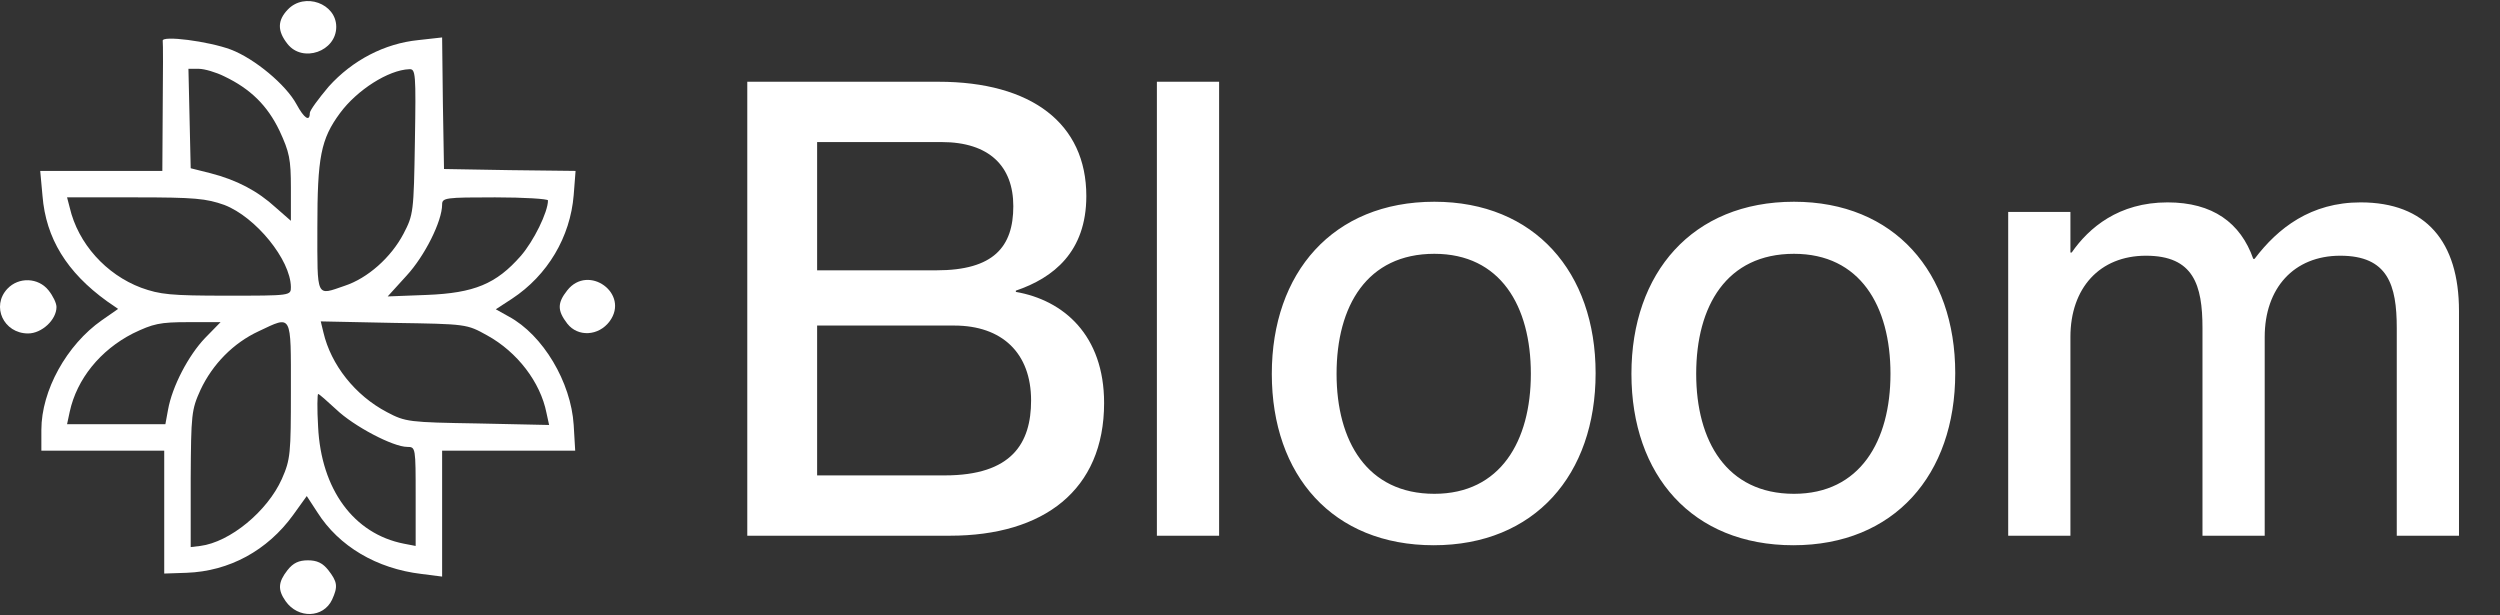 <svg width="126" height="31" viewBox="0 0 126 31" fill="none" xmlns="http://www.w3.org/2000/svg">
<rect x="0" y="0" width="126" height="31" fill="#333333" stroke="none"/>
<path d="M14.508 0.478C13.975 1.03 13.975 1.564 14.489 2.212C15.251 3.184 16.947 2.593 16.947 1.354C16.947 0.173 15.347 -0.399 14.508 0.478Z" fill="white"/>
<path d="M8.201 2.059C8.22 2.154 8.22 3.659 8.201 5.412L8.182 8.614H5.114H2.027L2.142 9.871C2.313 12.005 3.361 13.72 5.4 15.188L5.953 15.569L5.133 16.14C3.361 17.379 2.085 19.684 2.085 21.666V22.714H5.19H8.277V25.801V28.907L9.402 28.869C11.555 28.793 13.479 27.745 14.775 25.954L15.461 25.001L15.995 25.82C17.081 27.535 18.986 28.659 21.235 28.926L22.283 29.06V25.877V22.714H25.637H28.99L28.914 21.419C28.78 19.265 27.37 16.883 25.637 15.95L24.989 15.588L25.808 15.054C27.599 13.873 28.742 11.948 28.914 9.833L29.009 8.614L25.694 8.575L22.378 8.518L22.321 5.203L22.283 1.887L21.082 2.021C19.386 2.192 17.767 3.03 16.566 4.364C16.052 4.974 15.614 5.565 15.614 5.698C15.614 6.155 15.328 5.965 14.947 5.26C14.413 4.269 12.832 2.954 11.631 2.497C10.507 2.078 8.144 1.773 8.201 2.059ZM11.307 3.85C12.622 4.479 13.479 5.317 14.089 6.594C14.585 7.661 14.661 8.023 14.661 9.471V11.129L13.899 10.462C12.984 9.623 11.936 9.071 10.602 8.728L9.611 8.48L9.554 5.965L9.497 3.469H10.03C10.297 3.469 10.888 3.64 11.307 3.85ZM20.911 7.127C20.854 10.691 20.835 10.824 20.339 11.777C19.71 12.977 18.529 14.025 17.367 14.406C15.918 14.902 15.995 15.073 15.995 11.472C15.995 7.928 16.166 7.013 17.138 5.698C17.995 4.536 19.577 3.526 20.625 3.488C20.949 3.469 20.968 3.678 20.911 7.127ZM11.307 10.329C12.889 10.938 14.642 13.091 14.661 14.463C14.661 14.902 14.661 14.902 11.421 14.902C8.601 14.902 8.068 14.845 7.115 14.502C5.343 13.835 3.933 12.272 3.514 10.462L3.38 9.947H6.829C9.821 9.947 10.393 10.005 11.307 10.329ZM27.618 10.1C27.618 10.691 26.894 12.158 26.246 12.901C25.008 14.311 23.902 14.768 21.521 14.864L19.539 14.94L20.492 13.892C21.406 12.901 22.283 11.148 22.283 10.309C22.283 9.966 22.454 9.947 24.951 9.947C26.418 9.947 27.618 10.024 27.618 10.1ZM10.335 17.036C9.497 17.912 8.678 19.475 8.468 20.656L8.335 21.38H5.857H3.38L3.514 20.752C3.876 19.094 5.057 17.646 6.696 16.807C7.725 16.312 8.049 16.236 9.497 16.236H11.117L10.335 17.036ZM14.661 19.666C14.661 22.867 14.642 23.152 14.204 24.143C13.479 25.763 11.593 27.326 10.088 27.516L9.611 27.573V24.143C9.63 20.866 9.649 20.656 10.107 19.646C10.716 18.351 11.764 17.284 13.041 16.693C14.737 15.893 14.661 15.759 14.661 19.666ZM24.55 16.902C26.075 17.741 27.237 19.265 27.542 20.809L27.675 21.419L24.074 21.342C20.606 21.285 20.434 21.266 19.501 20.771C17.9 19.932 16.681 18.389 16.299 16.75L16.166 16.198L19.844 16.274C23.521 16.331 23.521 16.331 24.55 16.902ZM16.947 20.637C17.824 21.476 19.806 22.524 20.53 22.524C20.949 22.524 20.949 22.562 20.949 25.02V27.516L20.358 27.402C17.824 26.906 16.185 24.658 16.033 21.514C15.976 20.599 15.995 19.856 16.033 19.856C16.09 19.856 16.49 20.218 16.947 20.637Z" fill="white"/>
<path d="M0.369 14.557C-0.45 15.434 0.179 16.806 1.417 16.806C2.103 16.806 2.847 16.12 2.847 15.472C2.847 15.281 2.675 14.919 2.446 14.633C1.932 13.986 0.941 13.947 0.369 14.557Z" fill="white"/>
<path d="M28.59 14.633C28.075 15.281 28.094 15.662 28.59 16.31C29.123 16.996 30.171 16.939 30.724 16.196C31.753 14.805 29.657 13.281 28.59 14.633Z" fill="white"/>
<path d="M14.489 28.735C14.013 29.345 13.994 29.726 14.394 30.298C15.023 31.193 16.299 31.155 16.738 30.221C17.042 29.555 17.004 29.326 16.547 28.735C16.261 28.373 15.975 28.24 15.518 28.24C15.061 28.24 14.775 28.373 14.489 28.735Z" fill="white"/>
<path d="M47.871 27H37.663V4.12H47.295C51.999 4.12 54.751 6.232 54.751 9.88C54.751 12.696 53.087 14.008 51.199 14.648V14.712C53.599 15.128 55.647 16.888 55.647 20.312C55.647 24.696 52.607 27 47.871 27ZM41.183 13.624H47.199C50.079 13.624 51.071 12.44 51.071 10.392C51.071 8.376 49.855 7.16 47.455 7.16H41.183V13.624ZM41.183 23.96H47.615C51.007 23.96 51.967 22.328 51.967 20.184C51.967 17.784 50.495 16.408 48.095 16.408H41.183V23.96ZM61.443 27H58.307V4.12H61.443V27ZM72.259 27.48C67.171 27.48 64.099 23.96 64.099 18.84C64.099 13.752 67.171 10.168 72.291 10.168C77.347 10.168 80.419 13.72 80.419 18.808C80.419 23.928 77.347 27.48 72.259 27.48ZM72.291 24.888C75.619 24.888 77.155 22.232 77.155 18.84C77.155 15.416 75.619 12.792 72.291 12.792C68.899 12.792 67.363 15.416 67.363 18.84C67.363 22.232 68.899 24.888 72.291 24.888ZM90.384 27.48C85.296 27.48 82.224 23.96 82.224 18.84C82.224 13.752 85.296 10.168 90.416 10.168C95.472 10.168 98.544 13.72 98.544 18.808C98.544 23.928 95.472 27.48 90.384 27.48ZM90.416 24.888C93.744 24.888 95.28 22.232 95.28 18.84C95.28 15.416 93.744 12.792 90.416 12.792C87.024 12.792 85.488 15.416 85.488 18.84C85.488 22.232 87.024 24.888 90.416 24.888ZM118.973 10.2C122.269 10.2 123.933 12.184 123.933 15.672V27H120.797V16.536C120.797 14.36 120.349 12.888 117.949 12.888C115.613 12.888 114.141 14.52 114.141 16.984V27H111.005V16.536C111.005 14.36 110.557 12.888 108.157 12.888C105.821 12.888 104.349 14.52 104.349 16.984V27H101.213V10.68H104.349V12.728H104.413C105.277 11.48 106.781 10.2 109.245 10.2C111.517 10.2 112.925 11.224 113.565 13.048H113.629C114.813 11.48 116.477 10.2 118.973 10.2Z" fill="white"/>
</svg>
